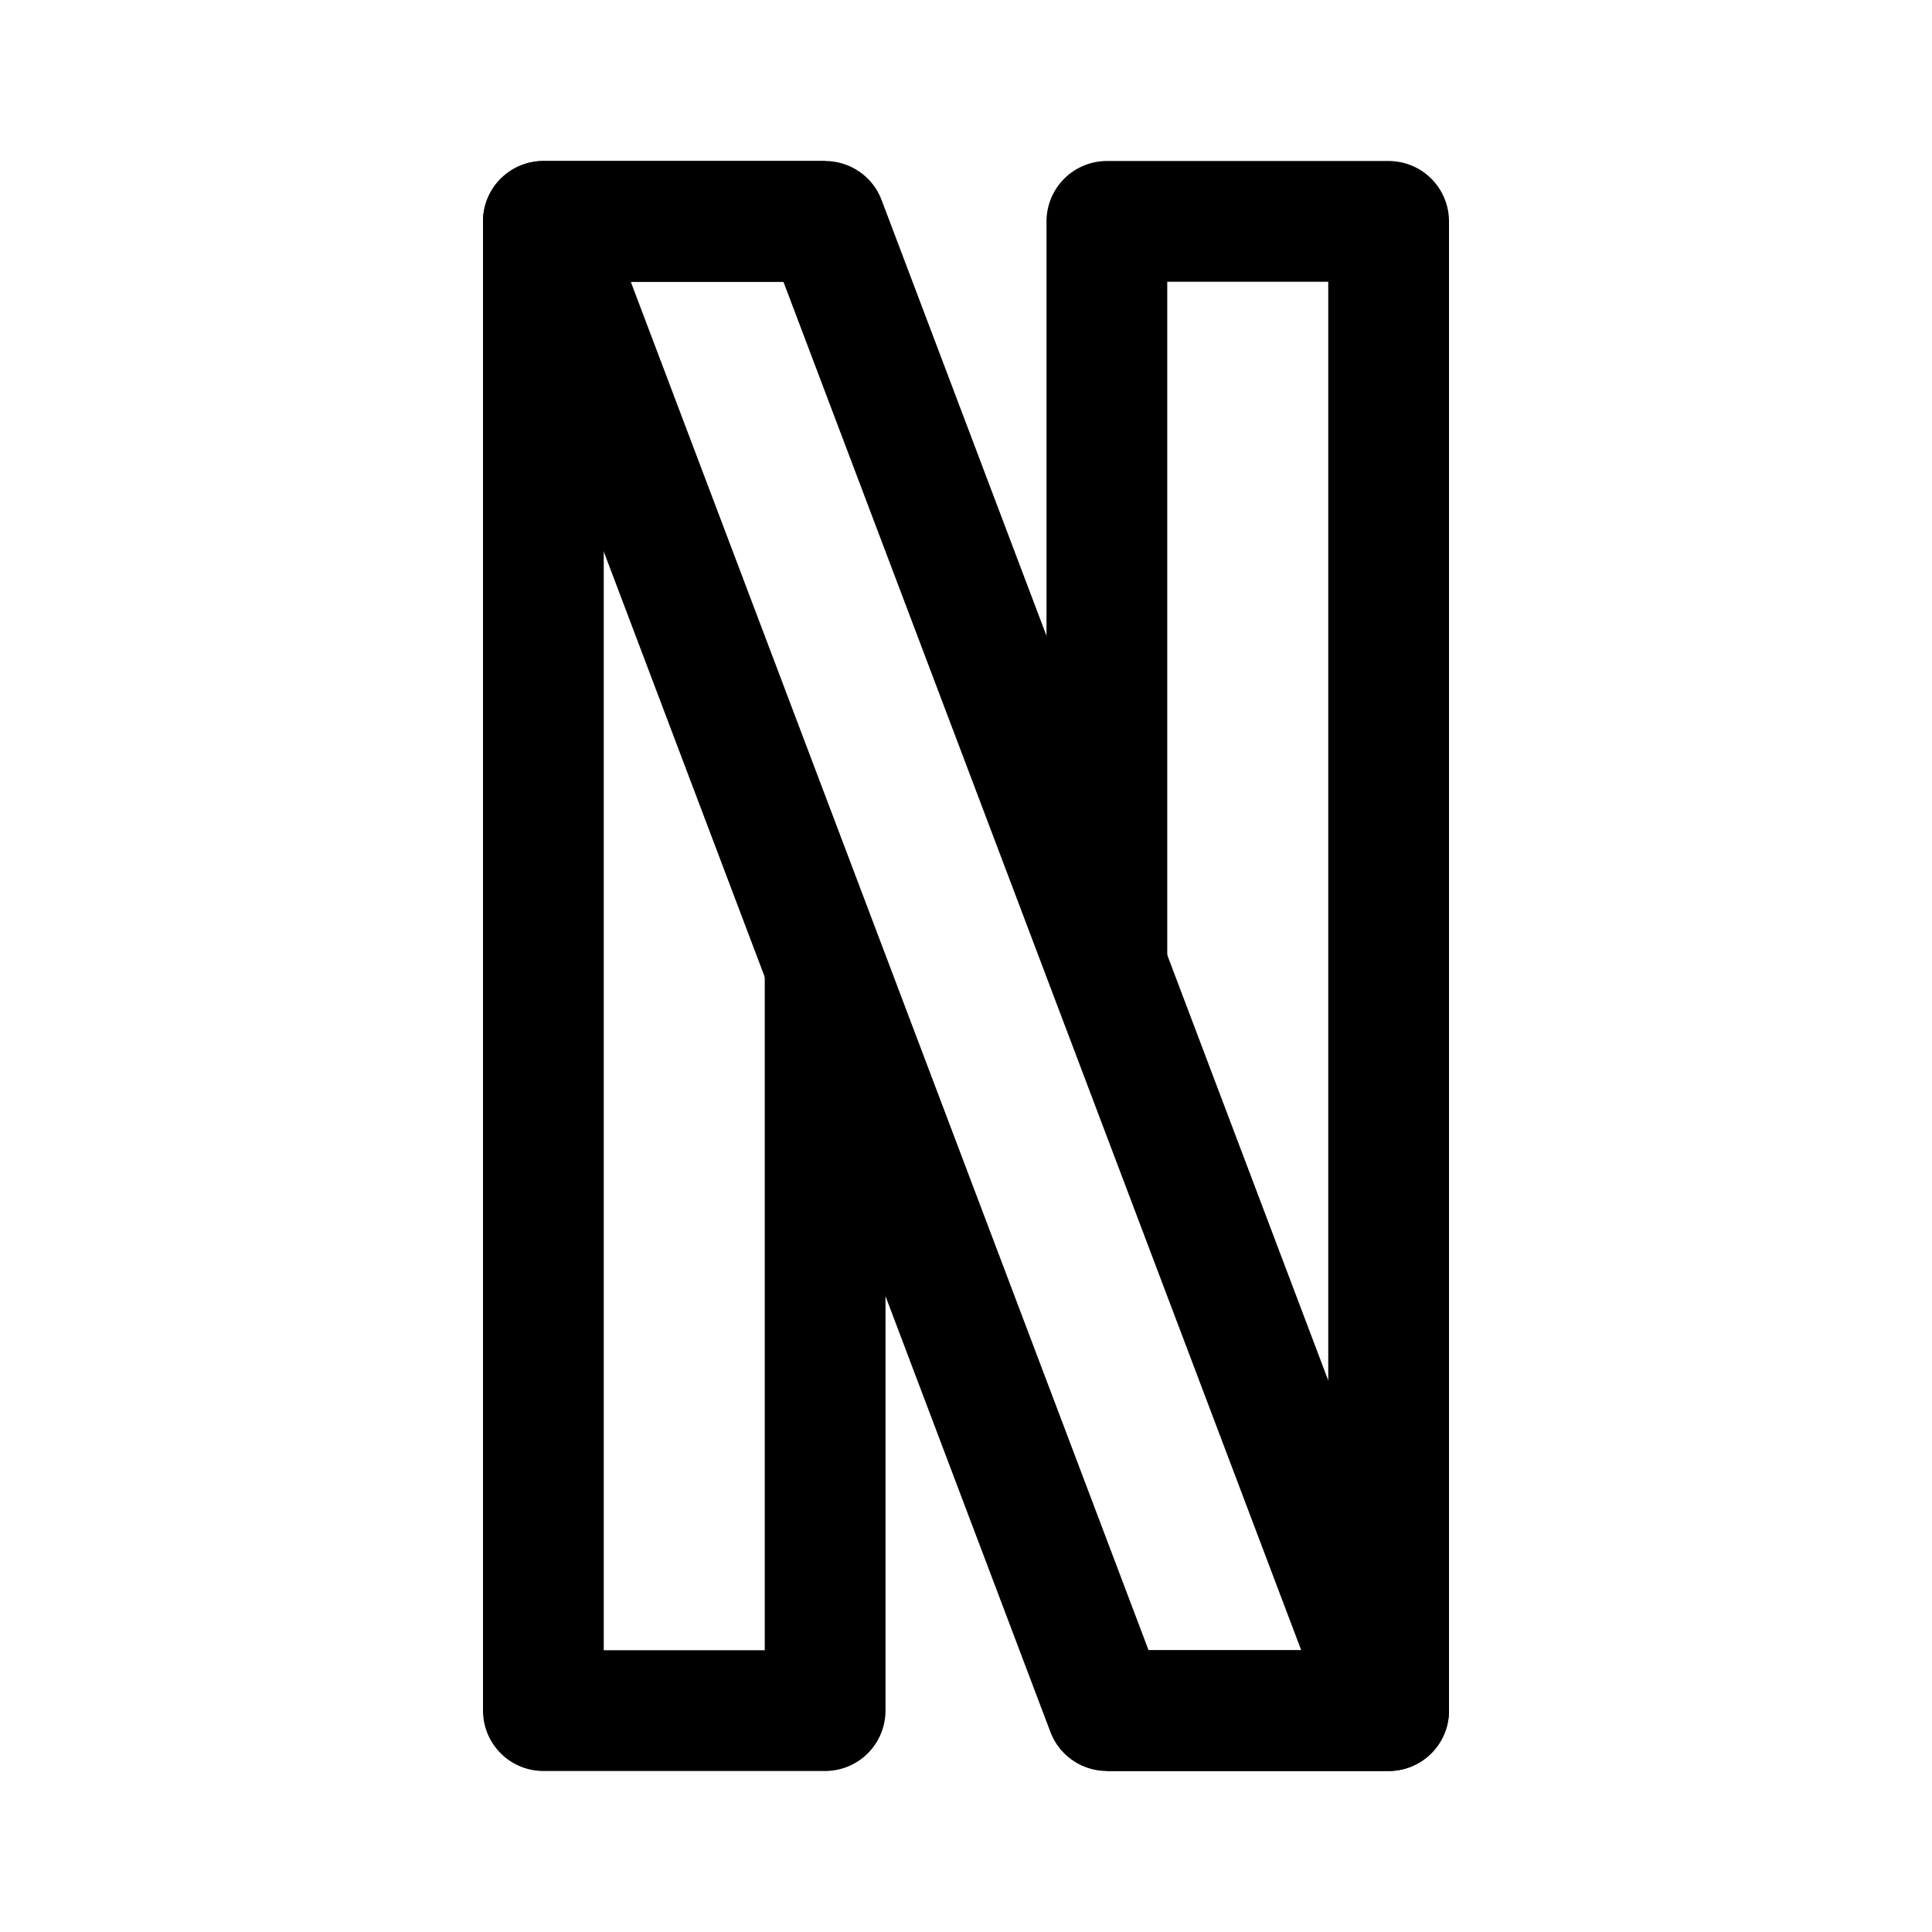 <svg width="192" height="192" viewBox="0 0 192 192" fill="none" xmlns="http://www.w3.org/2000/svg">
<path d="M82 22H54V170H82V96" stroke="black" stroke-width="12" stroke-linejoin="round"/>
<path d="M110 170H138V22H110V96" stroke="black" stroke-width="12" stroke-linejoin="round"/>
<path d="M82 22H54L110 170H138L82 22Z" stroke="black" stroke-width="12" stroke-linejoin="round"/>
</svg>
